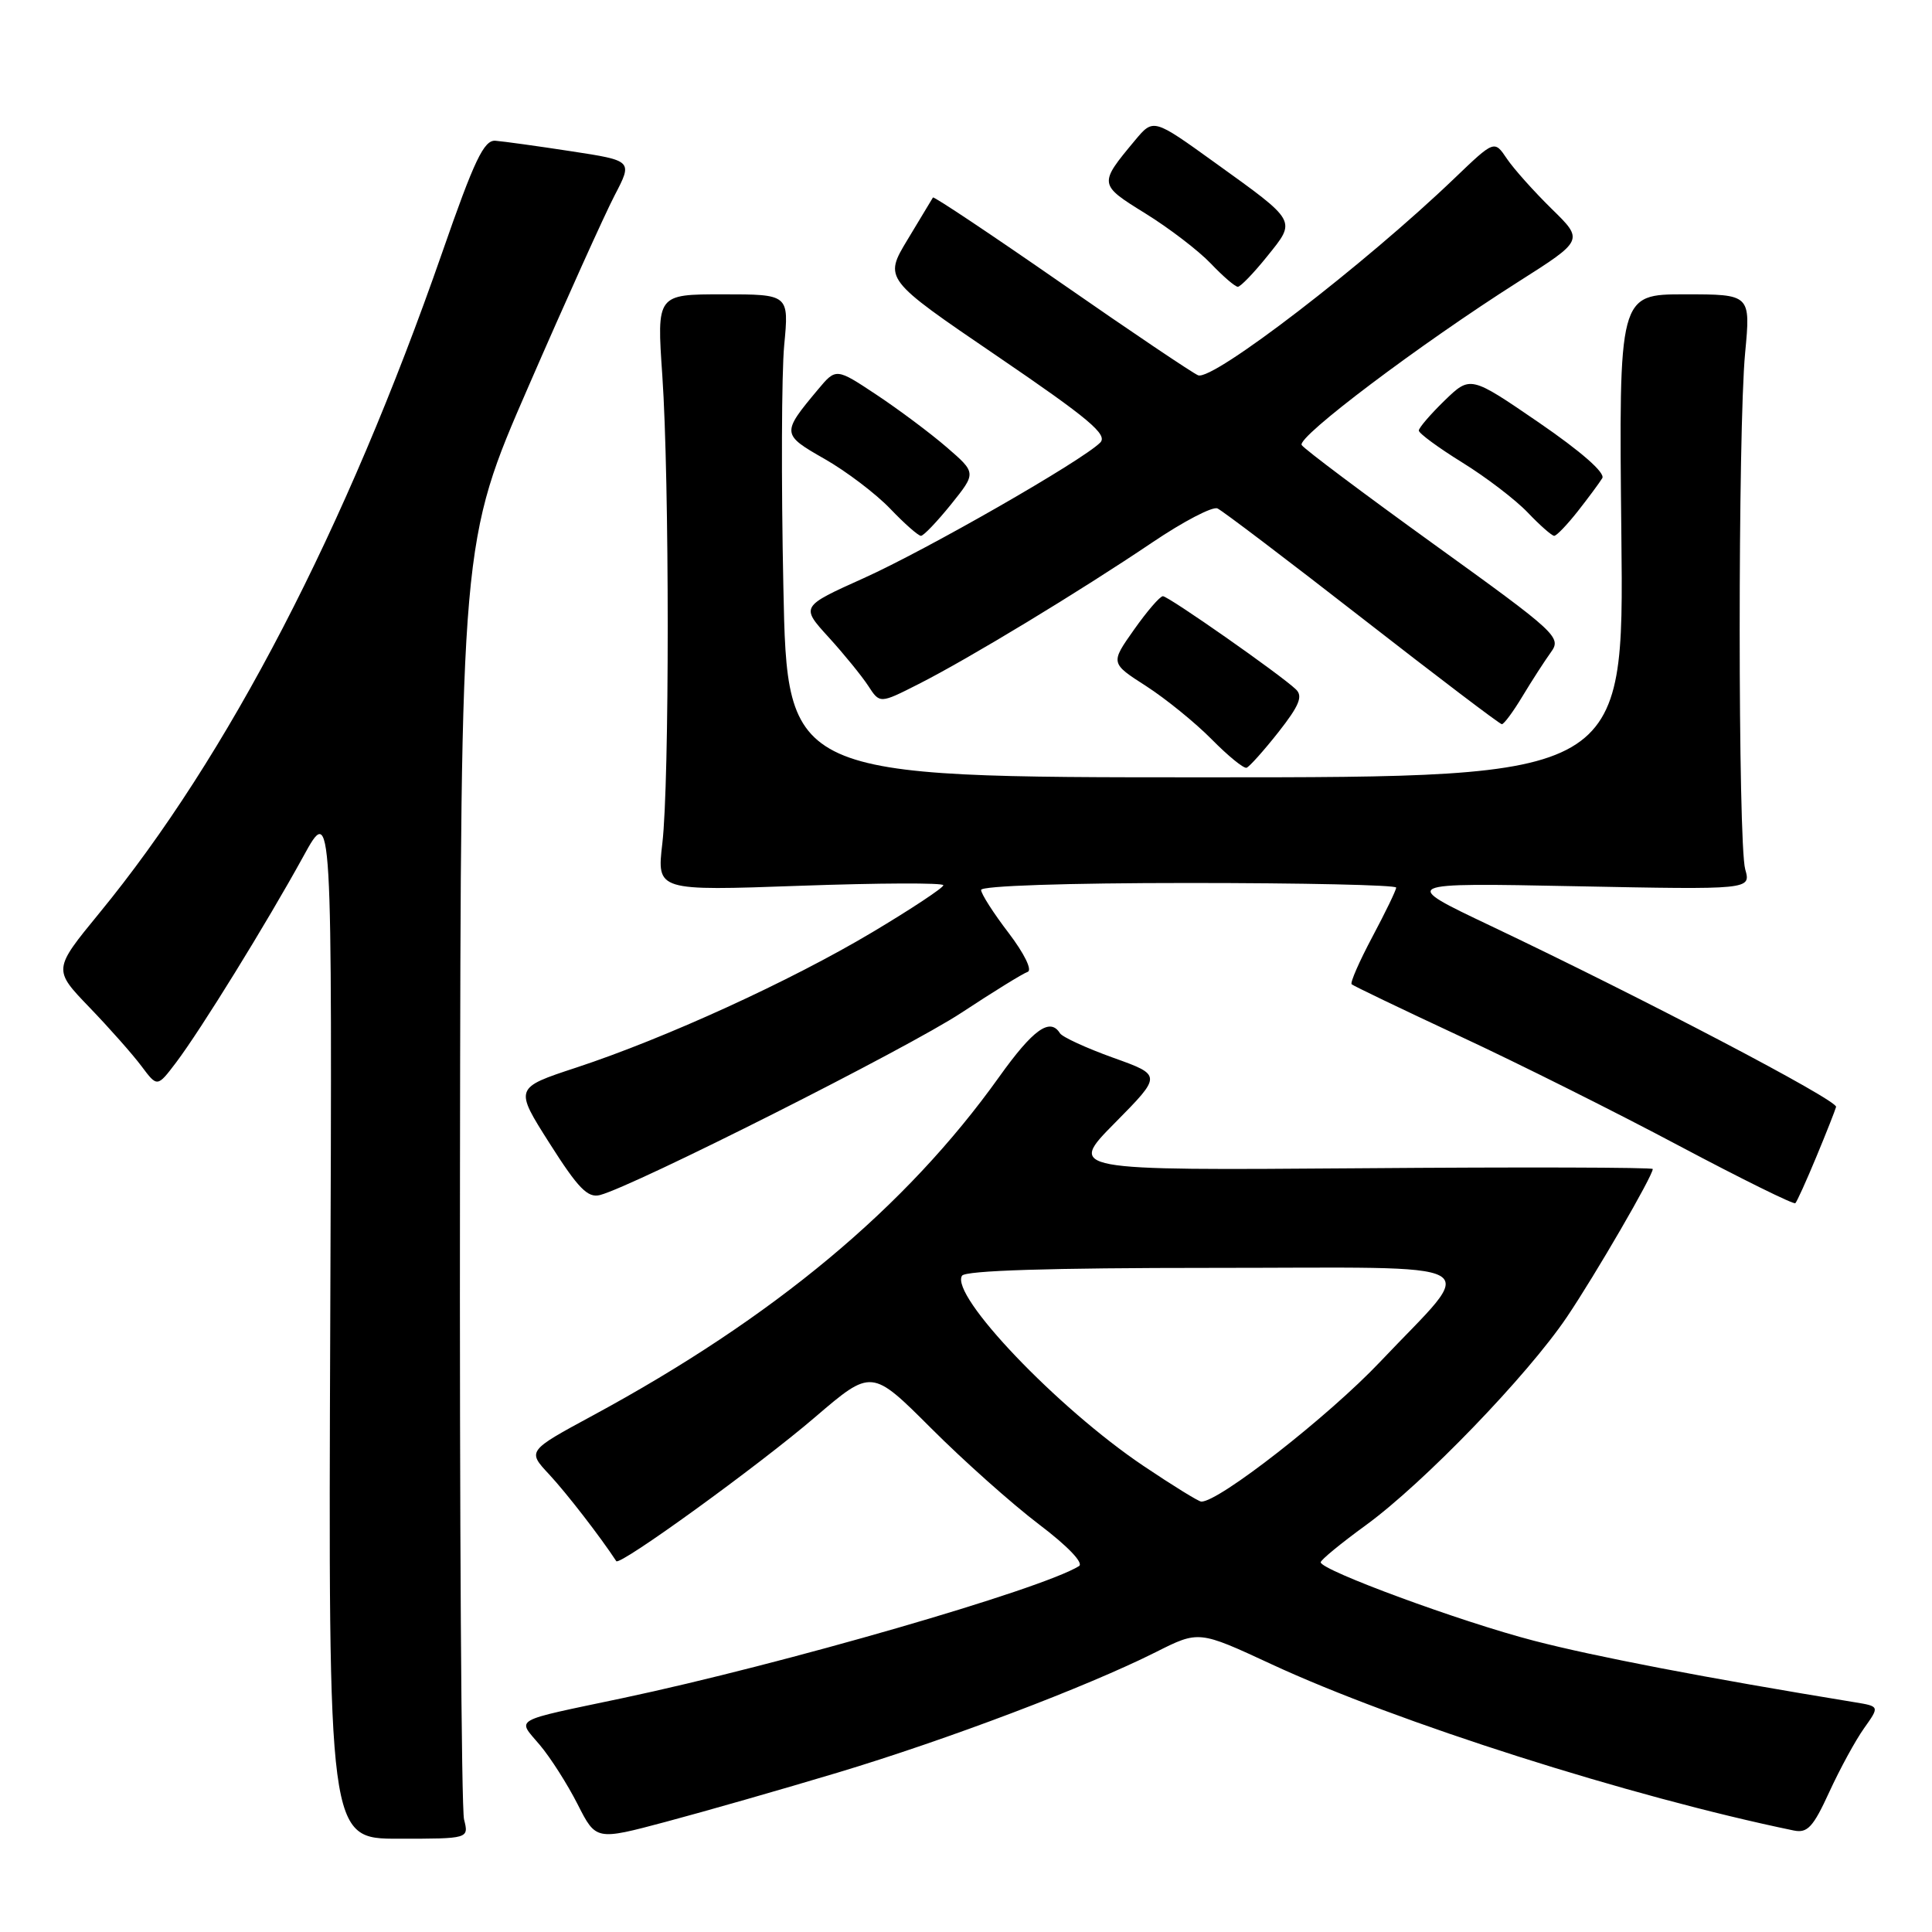 <?xml version="1.0" encoding="UTF-8" standalone="no"?>
<!DOCTYPE svg PUBLIC "-//W3C//DTD SVG 1.1//EN" "http://www.w3.org/Graphics/SVG/1.1/DTD/svg11.dtd" >
<svg xmlns="http://www.w3.org/2000/svg" xmlns:xlink="http://www.w3.org/1999/xlink" version="1.1" viewBox="0 0 256 256">
 <g >
 <path fill="currentColor"
d=" M 61.49 241.09 C 61.13 239.68 60.89 201.02 60.95 155.16 C 61.06 71.79 61.06 71.79 70.05 51.15 C 74.99 39.79 80.12 28.43 81.44 25.89 C 83.84 21.29 83.84 21.29 75.67 20.04 C 71.18 19.35 66.67 18.73 65.65 18.65 C 64.13 18.53 62.86 21.18 58.58 33.50 C 45.84 70.09 30.19 100.25 13.17 120.98 C 7.03 128.47 7.03 128.47 11.85 133.48 C 14.51 136.24 17.61 139.75 18.76 141.29 C 20.84 144.07 20.84 144.07 23.33 140.79 C 26.59 136.48 35.34 122.31 40.18 113.50 C 44.02 106.50 44.02 106.50 43.76 175.07 C 43.50 243.64 43.50 243.64 52.81 243.64 C 62.13 243.64 62.13 243.64 61.49 241.09 Z  M 111.00 234.88 C 125.52 230.51 144.01 223.51 153.18 218.90 C 158.85 216.05 158.85 216.05 168.46 220.51 C 185.08 228.22 215.99 238.07 237.68 242.55 C 239.50 242.93 240.26 242.10 242.39 237.45 C 243.79 234.40 245.86 230.60 247.00 229.00 C 249.06 226.10 249.06 226.10 245.78 225.56 C 226.03 222.33 211.31 219.50 203.27 217.41 C 193.54 214.89 175.00 208.06 175.00 207.01 C 175.00 206.70 177.69 204.49 180.99 202.09 C 188.61 196.54 202.40 182.26 207.63 174.50 C 211.40 168.91 219.00 155.81 219.00 154.90 C 219.00 154.68 201.56 154.63 180.25 154.80 C 141.50 155.09 141.50 155.09 147.74 148.78 C 153.97 142.47 153.97 142.47 147.49 140.15 C 143.93 138.87 140.76 137.41 140.45 136.91 C 139.13 134.79 136.89 136.40 132.39 142.70 C 120.05 159.99 102.53 174.59 78.55 187.56 C 69.86 192.26 69.86 192.26 72.78 195.38 C 75.05 197.82 79.54 203.62 81.66 206.86 C 82.10 207.54 100.48 194.23 107.99 187.79 C 115.49 181.37 115.49 181.37 123.36 189.23 C 127.68 193.56 134.12 199.29 137.65 201.97 C 141.47 204.86 143.63 207.11 142.97 207.52 C 137.95 210.62 103.71 220.52 82.50 225.01 C 67.58 228.16 68.51 227.63 71.53 231.22 C 72.95 232.90 75.20 236.44 76.54 239.08 C 78.97 243.87 78.97 243.87 88.23 241.40 C 93.33 240.04 103.58 237.11 111.00 234.88 Z  M 240.68 153.27 C 242.00 150.10 243.17 147.12 243.29 146.67 C 243.51 145.79 217.81 132.32 197.50 122.67 C 185.50 116.97 185.50 116.97 208.75 117.43 C 232.01 117.89 232.01 117.89 231.25 115.19 C 230.28 111.73 230.27 56.92 231.24 46.75 C 231.97 39.00 231.97 39.00 223.24 39.00 C 214.50 39.00 214.50 39.00 214.84 71.00 C 215.19 103.00 215.19 103.00 159.75 103.00 C 104.31 103.00 104.31 103.00 103.80 77.75 C 103.51 63.86 103.56 49.46 103.91 45.75 C 104.55 39.00 104.55 39.00 95.78 39.00 C 87.02 39.00 87.02 39.00 87.76 49.75 C 88.71 63.62 88.72 103.65 87.76 111.78 C 87.03 118.05 87.03 118.05 106.01 117.37 C 116.46 117.00 125.00 116.96 125.00 117.30 C 125.00 117.63 120.76 120.44 115.58 123.53 C 104.75 129.99 88.18 137.57 76.33 141.47 C 68.16 144.16 68.16 144.16 72.83 151.51 C 76.60 157.45 77.88 158.77 79.50 158.35 C 83.99 157.18 120.30 138.88 127.40 134.19 C 131.61 131.42 135.55 128.98 136.17 128.78 C 136.81 128.56 135.73 126.36 133.65 123.62 C 131.64 121.00 130.00 118.43 130.00 117.92 C 130.00 117.38 141.35 117.00 157.50 117.00 C 172.62 117.00 185.00 117.27 185.00 117.61 C 185.00 117.95 183.58 120.88 181.85 124.13 C 180.12 127.38 178.88 130.21 179.10 130.42 C 179.32 130.63 185.80 133.74 193.50 137.33 C 201.20 140.91 214.25 147.44 222.50 151.83 C 230.75 156.21 237.68 159.63 237.89 159.43 C 238.11 159.22 239.36 156.45 240.68 153.27 Z  M 169.40 97.01 C 172.16 93.50 172.67 92.25 171.72 91.35 C 169.66 89.38 154.83 79.00 154.09 79.00 C 153.70 79.00 151.98 81.00 150.26 83.44 C 147.13 87.87 147.13 87.87 151.87 90.91 C 154.47 92.59 158.38 95.76 160.55 97.96 C 162.72 100.16 164.80 101.86 165.18 101.73 C 165.55 101.60 167.45 99.48 169.40 97.01 Z  M 201.75 92.24 C 202.99 90.18 204.68 87.57 205.50 86.43 C 206.94 84.45 206.35 83.90 190.03 72.14 C 180.70 65.41 172.80 59.49 172.48 58.97 C 171.83 57.91 188.14 45.62 201.18 37.34 C 209.86 31.83 209.86 31.83 205.60 27.67 C 203.26 25.37 200.59 22.39 199.67 21.03 C 198.01 18.56 198.01 18.56 192.75 23.60 C 180.84 35.03 160.72 50.49 158.76 49.73 C 158.07 49.46 149.92 43.98 140.66 37.54 C 131.40 31.11 123.73 25.99 123.62 26.17 C 123.52 26.35 122.01 28.85 120.27 31.73 C 117.11 36.96 117.11 36.96 132.09 47.16 C 144.32 55.49 146.83 57.60 145.78 58.65 C 143.37 61.06 122.80 72.85 114.42 76.62 C 106.09 80.37 106.09 80.37 109.80 84.44 C 111.83 86.67 114.19 89.57 115.04 90.87 C 116.58 93.25 116.58 93.25 121.74 90.63 C 128.34 87.29 143.14 78.32 152.71 71.86 C 156.80 69.10 160.67 67.08 161.32 67.37 C 161.97 67.66 170.60 74.21 180.50 81.92 C 190.40 89.63 198.72 95.95 199.00 95.96 C 199.28 95.97 200.51 94.30 201.75 92.24 Z  M 126.02 66.83 C 129.37 62.66 129.37 62.66 125.45 59.27 C 123.30 57.41 119.11 54.28 116.16 52.32 C 110.78 48.75 110.78 48.75 108.38 51.62 C 103.54 57.41 103.56 57.56 109.26 60.81 C 112.14 62.45 116.05 65.42 117.95 67.40 C 119.84 69.38 121.68 71.00 122.03 71.00 C 122.38 71.00 124.17 69.12 126.02 66.83 Z  M 209.06 67.75 C 210.47 65.96 211.93 63.98 212.31 63.36 C 212.73 62.65 209.49 59.82 203.91 55.99 C 194.83 49.77 194.83 49.77 191.41 53.08 C 189.54 54.90 188.00 56.69 188.00 57.05 C 188.00 57.42 190.59 59.32 193.75 61.28 C 196.91 63.23 200.82 66.22 202.44 67.92 C 204.05 69.61 205.63 71.00 205.94 71.00 C 206.25 71.00 207.65 69.54 209.06 67.75 Z  M 167.92 33.95 C 171.78 29.15 171.95 29.44 160.94 21.52 C 152.83 15.68 152.83 15.68 150.40 18.59 C 145.56 24.40 145.56 24.44 151.78 28.29 C 154.93 30.24 158.82 33.22 160.44 34.92 C 162.05 36.61 163.66 38.00 164.02 38.00 C 164.37 38.00 166.13 36.18 167.92 33.95 Z  M 151.50 194.23 C 140.10 186.56 125.87 171.64 127.47 169.04 C 127.90 168.35 139.11 168.00 160.59 168.00 C 198.37 168.00 195.94 166.64 182.89 180.43 C 176.05 187.66 161.44 199.07 159.17 198.97 C 158.80 198.95 155.35 196.82 151.50 194.23 Z "/>
</g>
</svg>